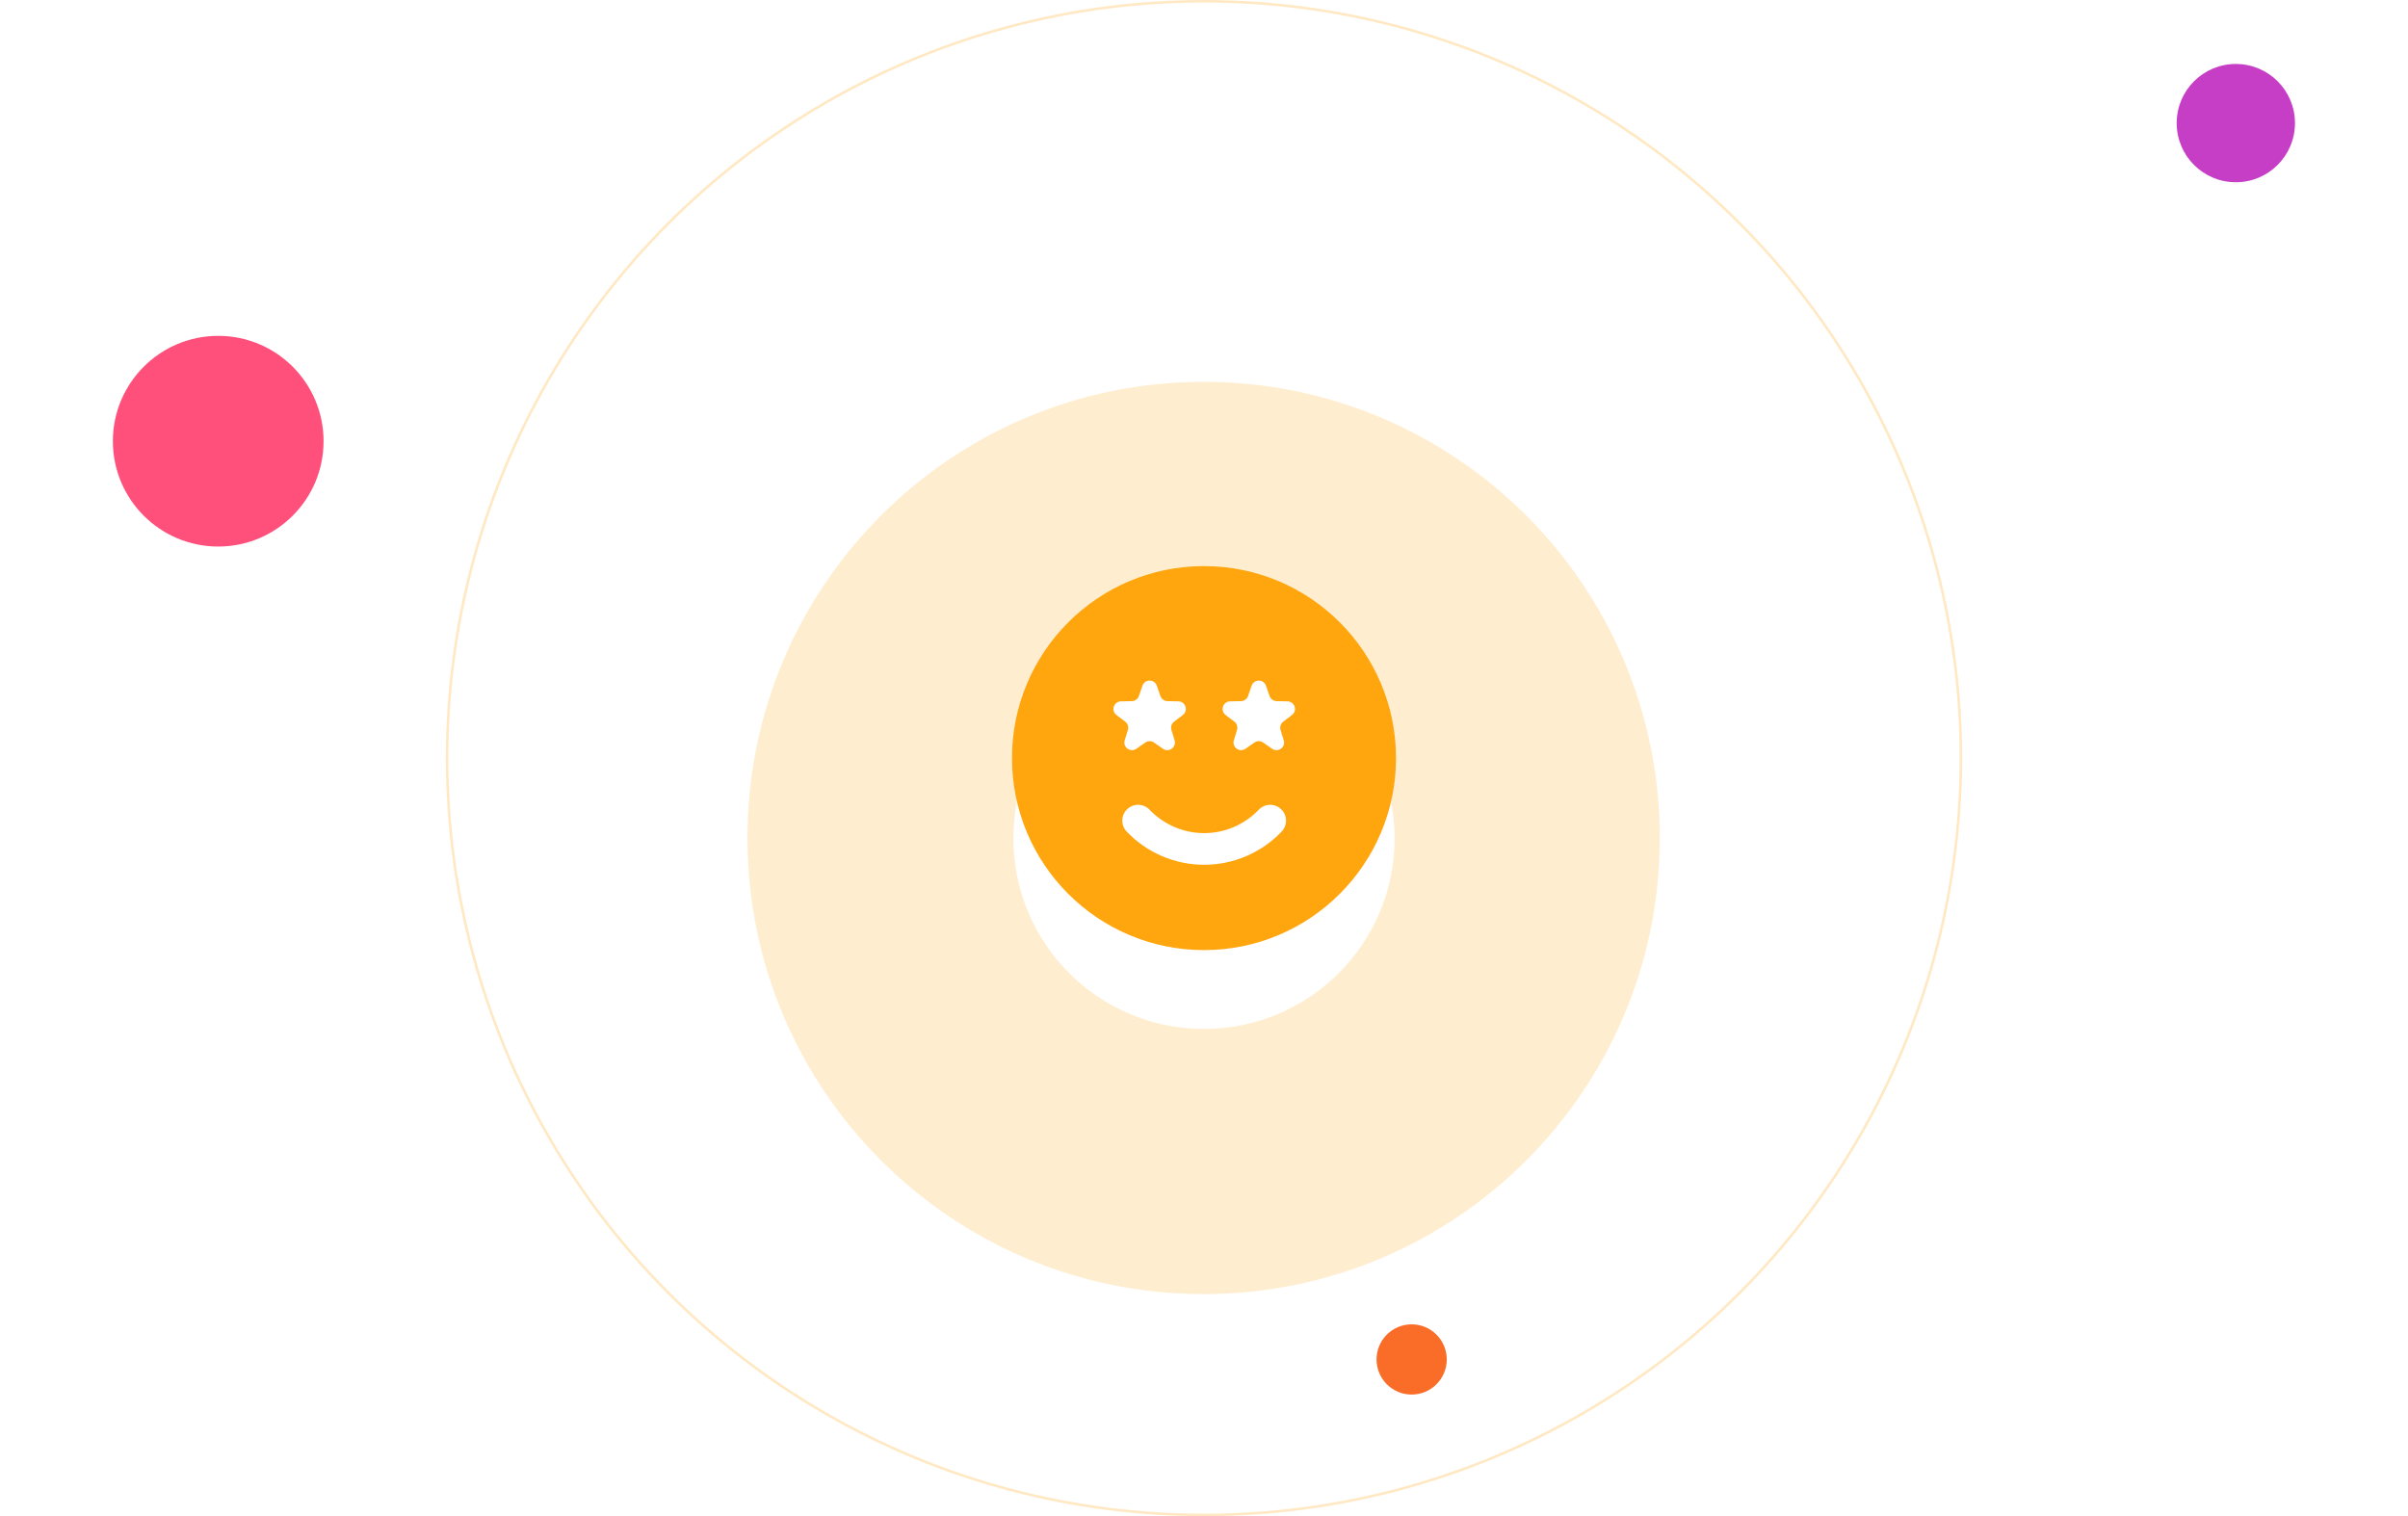 <svg width="1920" height="1209" viewBox="0 0 1920 1209" fill="none" xmlns="http://www.w3.org/2000/svg">
<g clip-path="url(#clip0_307_671)">
<circle cx="173.999" cy="351.805" r="83.999" fill="#FF507C"/>
<circle cx="1125.57" cy="1084" r="28" fill="#F96D29"/>
<circle cx="1782.72" cy="98.158" r="47.158" fill="#C63DC6"/>
<circle opacity="0.25" cx="960" cy="604.5" r="603.492" stroke="#FFA50E" stroke-width="2.015"/>
<g opacity="0.2" filter="url(#filter0_d_307_671)">
<path fill-rule="evenodd" clip-rule="evenodd" d="M959.7 241C1160.01 241 1322.4 403.386 1322.4 603.7C1322.4 804.014 1160.01 966.4 959.7 966.4C759.386 966.4 597 804.014 597 603.7C597 403.386 759.386 241 959.7 241ZM960 757C1044.5 757 1113 688.5 1113 604C1113 519.5 1044.5 451 960 451C875.5 451 807 519.5 807 604C807 688.5 875.5 757 960 757Z" fill="#FFA50E"/>
<path d="M1323.41 603.7C1323.41 402.83 1160.57 239.992 959.7 239.992V242.008C1159.46 242.008 1321.39 403.943 1321.39 603.7H1323.41ZM959.7 967.407C1160.57 967.407 1323.41 804.57 1323.41 603.7H1321.39C1321.39 803.457 1159.46 965.392 959.7 965.392V967.407ZM595.992 603.7C595.992 804.57 758.83 967.407 959.7 967.407V965.392C759.943 965.392 598.008 803.457 598.008 603.7H595.992ZM959.7 239.992C758.83 239.992 595.992 402.83 595.992 603.7H598.008C598.008 403.943 759.943 242.008 959.7 242.008V239.992ZM1111.99 604C1111.99 687.943 1043.94 755.993 960 755.993V758.008C1045.06 758.008 1114.01 689.056 1114.01 604H1111.99ZM960 452.008C1043.94 452.008 1111.99 520.057 1111.99 604H1114.01C1114.01 518.944 1045.06 449.993 960 449.993V452.008ZM808.008 604C808.008 520.057 876.057 452.008 960 452.008V449.993C874.944 449.993 805.992 518.944 805.992 604H808.008ZM960 755.993C876.057 755.993 808.008 687.943 808.008 604H805.992C805.992 689.056 874.944 758.008 960 758.008V755.993Z" fill="#FFA50E"/>
</g>
<path fill-rule="evenodd" clip-rule="evenodd" d="M1113.09 604.5C1113.09 689.05 1044.55 757.592 960 757.592C875.45 757.592 806.908 689.05 806.908 604.5C806.908 519.95 875.45 451.409 960 451.409C1044.55 451.409 1113.09 519.95 1113.09 604.5ZM960.127 664.31C968.266 664.311 976.319 662.659 983.8 659.453C991.28 656.248 998.032 651.556 1003.64 645.663C1008.45 640.615 1016.44 640.42 1021.49 645.227C1026.53 650.034 1026.73 658.023 1021.92 663.07C1013.95 671.439 1004.36 678.102 993.742 682.654C983.119 687.206 971.682 689.553 960.124 689.551C948.567 689.55 937.131 687.201 926.509 682.646C915.887 678.091 906.301 671.427 898.332 663.056C893.527 658.007 893.724 650.019 898.772 645.213C903.821 640.407 911.809 640.604 916.615 645.653C922.226 651.547 928.976 656.241 936.456 659.448C943.936 662.655 951.989 664.309 960.127 664.31ZM997.976 546.764C999.862 541.338 1007.53 541.338 1009.42 546.764L1012.29 555.004C1013.12 557.397 1015.35 559.02 1017.88 559.072L1026.61 559.25C1032.35 559.367 1034.72 566.664 1030.14 570.135L1023.19 575.405C1021.17 576.936 1020.32 579.562 1021.05 581.988L1023.58 590.338C1025.24 595.836 1019.03 600.346 1014.32 597.065L1007.16 592.082C1005.08 590.635 1002.32 590.635 1000.24 592.082L993.077 597.065C988.362 600.346 982.154 595.836 983.817 590.338L986.344 581.988C987.077 579.562 986.224 576.936 984.205 575.405L977.253 570.135C972.676 566.664 975.047 559.367 980.79 559.25L989.512 559.072C992.045 559.02 994.279 557.397 995.111 555.004L997.976 546.764ZM922.385 546.764C920.499 541.338 912.826 541.338 910.94 546.764L908.075 555.004C907.243 557.397 905.01 559.02 902.476 559.072L893.754 559.25C888.011 559.367 885.64 566.664 890.217 570.135L897.169 575.405C899.188 576.936 900.042 579.562 899.308 581.988L896.782 590.338C895.118 595.836 901.326 600.346 906.041 597.065L913.202 592.082C915.282 590.635 918.043 590.635 920.123 592.082L927.284 597.065C931.999 600.346 938.207 595.836 936.543 590.338L934.017 581.988C933.283 579.562 934.136 576.936 936.156 575.405L943.107 570.135C947.685 566.664 945.314 559.367 939.571 559.25L930.849 559.072C928.315 559.02 926.081 557.397 925.249 555.004L922.385 546.764Z" fill="#FFA50E"/>
</g>
<defs>
<filter id="filter0_d_307_671" x="338.072" y="46.552" width="1243.26" height="1243.26" filterUnits="userSpaceOnUse" color-interpolation-filters="sRGB">
<feFlood flood-opacity="0" result="BackgroundImageFix"/>
<feColorMatrix in="SourceAlpha" type="matrix" values="0 0 0 0 0 0 0 0 0 0 0 0 0 0 0 0 0 0 127 0" result="hardAlpha"/>
<feOffset dy="64.48"/>
<feGaussianBlur stdDeviation="128.96"/>
<feComposite in2="hardAlpha" operator="out"/>
<feColorMatrix type="matrix" values="0 0 0 0 0.027 0 0 0 0 0.404 0 0 0 0 0.992 0 0 0 0.35 0"/>
<feBlend mode="multiply" in2="BackgroundImageFix" result="effect1_dropShadow_307_671"/>
<feBlend mode="normal" in="SourceGraphic" in2="effect1_dropShadow_307_671" result="shape"/>
</filter>
<clipPath id="clip0_307_671">
<rect width="1920" height="1209" fill="white"/>
</clipPath>
</defs>
</svg>
